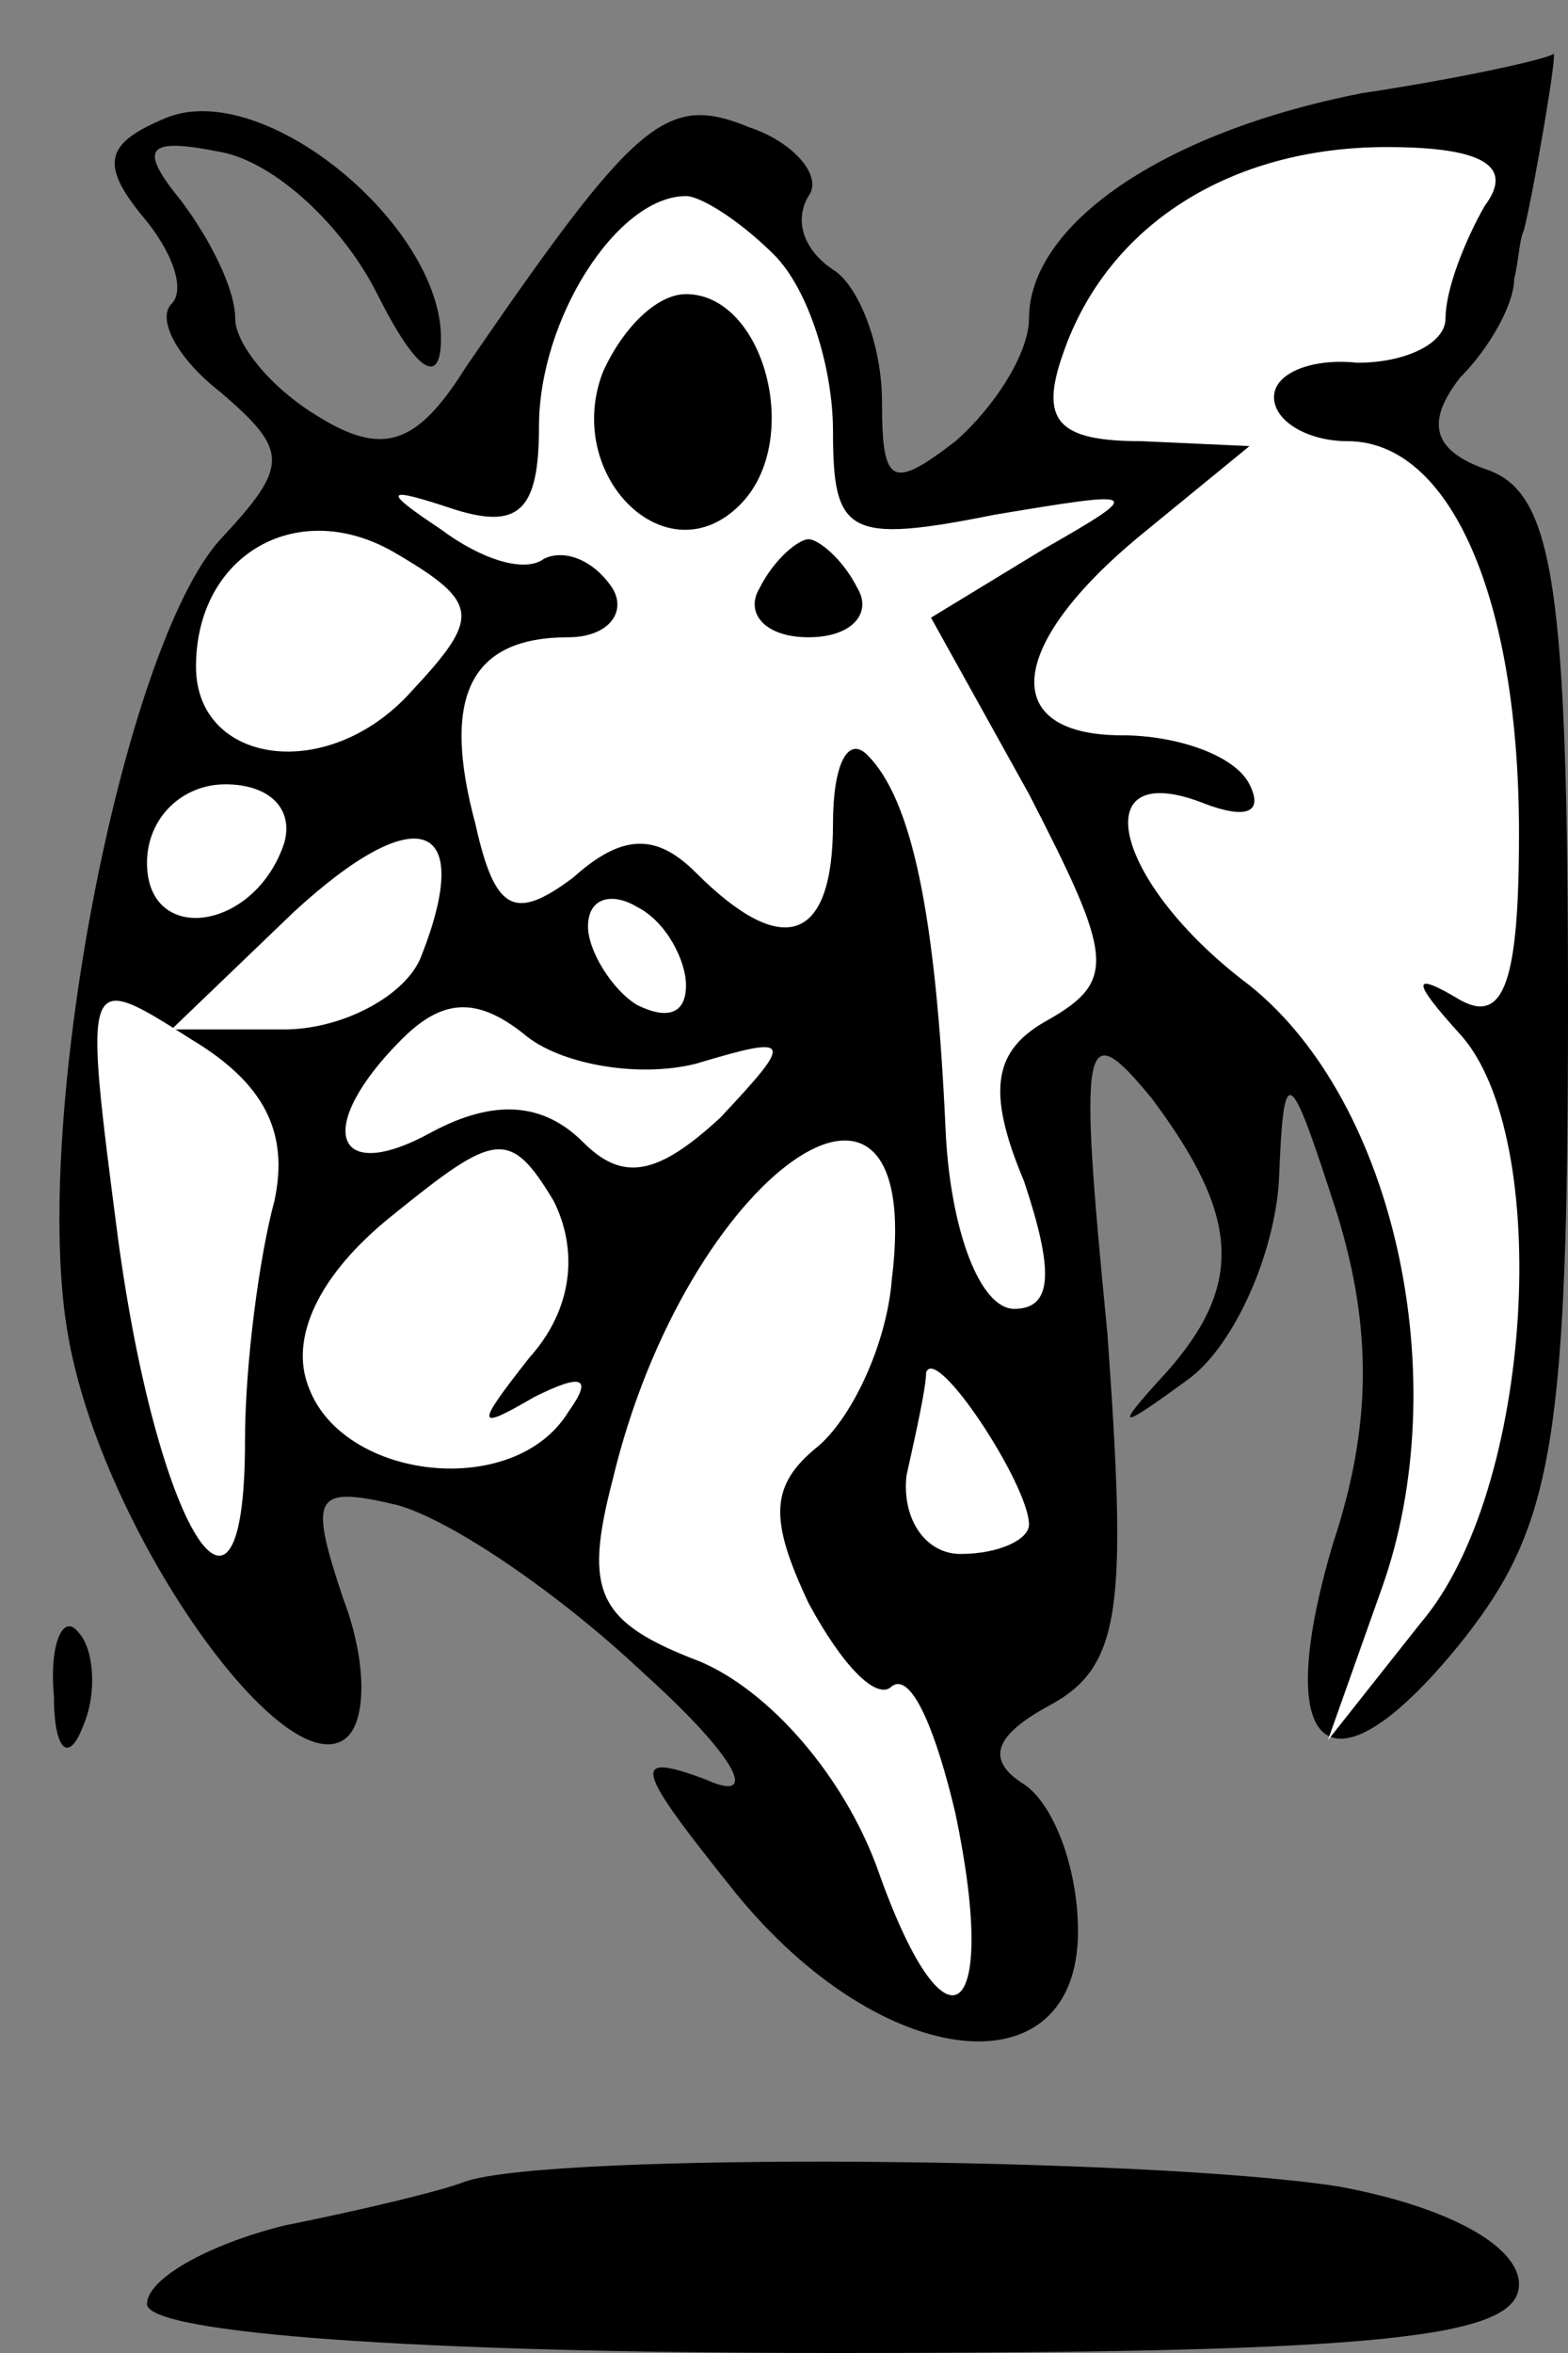 <?xml version="1.0" standalone="no"?>
<!DOCTYPE svg PUBLIC "-//W3C//DTD SVG 20010904//EN"
 "http://www.w3.org/TR/2001/REC-SVG-20010904/DTD/svg10.dtd">
<svg version="1.0" xmlns="http://www.w3.org/2000/svg"
 width="32pt" height="48pt" viewBox="0 0 32 48"
 preserveAspectRatio="xMidYMid meet">
<rect x="0" y="0" width="32" height="48" fill="#808080" stroke="none"/>
<g transform="translate(0,48) scale(0.1,-0.1)"
fill="#000000" stroke="none">
<path fill="#000000" stroke="none" d="M278 461 c-41 -8 -68 -27 -68 -46 0 -7
-7 -18 -15 -25 -13 -10 -15 -9 -15 8 0 12 -5 24 -10 27 -6 4 -8 10 -5 15 3 4
-3 11 -12 14 -17 7 -23 2 -58 -49 -10 -16 -17 -18 -30 -10 -10 6 -17 15 -17
20 0 6 -5 16 -11 24 -9 11 -7 13 8 10 11 -2 25 -15 32 -29 8 -16 13 -19 13 -9
0 23 -36 53 -56 45 -12 -5 -14 -9 -5 -20 6 -7 9 -15 6 -18 -3 -3 1 -11 10 -18
14 -12 14 -15 0 -30 -20 -22 -39 -120 -31 -163 7 -39 43 -90 56 -82 5 3 5 16
0 29 -7 21 -6 23 11 19 11 -3 33 -18 50 -34 20 -18 24 -27 13 -22 -16 6 -14 2
6 -23 30 -37 70 -41 70 -8 0 13 -5 26 -11 30 -8 5 -6 10 5 16 15 8 16 20 12
76 -6 61 -5 65 9 48 18 -24 19 -38 3 -56 -11 -12 -10 -12 5 -1 9 7 17 25 18
40 1 25 2 24 12 -7 7 -23 7 -43 -1 -67 -13 -44 0 -53 27 -19 18 23 21 41 21
129 0 85 -3 104 -16 109 -12 4 -13 10 -6 19 6 6 11 15 11 20 1 4 1 8 2 10 2 8
7 37 6 36 -1 -1 -19 -5 -39 -8z"/>
<path fill="#ffffff" stroke="none" d="M303 438 c-4 -7 -8 -17 -8 -23 0 -5 -8
-9 -18 -9 -9 1 -17 -2 -17 -7 0 -5 7 -9 15 -9 21 0 35 -32 35 -80 0 -30 -3
-39 -12 -34 -10 6 -10 4 0 -7 19 -21 15 -93 -8 -120 l-19 -24 11 31 c15 42 3
99 -27 123 -28 21 -34 47 -9 37 8 -3 12 -2 9 4 -3 6 -15 10 -26 10 -25 0 -24
18 4 41 l22 18 -22 1 c-17 0 -21 4 -16 18 9 26 34 42 66 42 20 0 26 -4 20 -12z"/>
<path fill="#ffffff" stroke="none" d="M158 428 c7 -7 12 -23 12 -36 0 -21 3
-23 33 -17 30 5 31 5 10 -7 l-23 -14 20 -36 c17 -33 18 -38 4 -46 -11 -6 -13
-14 -5 -33 6 -18 6 -26 -2 -26 -7 0 -13 16 -14 36 -2 45 -7 68 -16 77 -4 4 -7
-2 -7 -14 0 -24 -10 -28 -28 -10 -8 8 -15 8 -25 -1 -12 -9 -16 -7 -20 11 -7
26 -1 38 19 38 8 0 12 5 9 10 -4 6 -10 8 -14 6 -4 -3 -13 0 -21 6 -12 8 -12 9
3 4 13 -4 17 0 17 17 0 22 16 47 30 47 3 0 11 -5 18 -12z"/>
<path fill="#ffffff" stroke="none" d="M84 339 c-17 -19 -44 -15 -44 5 0 23
21 35 41 23 17 -10 17 -13 3 -28z"/>
<path fill="#ffffff" stroke="none" d="M58 308 c-6 -18 -28 -21 -28 -4 0 9 7
16 16 16 9 0 14 -5 12 -12z"/>
<path fill="#ffffff" stroke="none" d="M86 285 c-3 -8 -16 -15 -28 -15 l-23 0
25 24 c25 23 37 19 26 -9z"/>
<path fill="#ffffff" stroke="none" d="M140 279 c0 -6 -4 -7 -10 -4 -5 3 -10
11 -10 16 0 6 5 7 10 4 6 -3 10 -11 10 -16z"/>
<path fill="#ffffff" stroke="none" d="M56 235 c-3 -11 -6 -33 -6 -49 0 -47
-18 -18 -26 42 -7 54 -7 54 15 40 15 -9 20 -19 17 -33z"/>
<path fill="#ffffff" stroke="none" d="M142 263 c20 6 20 5 5 -11 -13 -12 -20
-13 -28 -5 -8 8 -18 9 -31 2 -20 -11 -24 1 -6 19 8 8 15 9 25 1 7 -6 23 -9 35
-6z"/>
<path fill="#ffffff" stroke="none" d="M108 203 c-11 -14 -11 -15 1 -8 10 5
12 4 7 -3 -11 -18 -46 -14 -53 5 -4 10 2 23 17 35 21 17 24 18 33 3 5 -10 4
-22 -5 -32z"/>
<path fill="#ffffff" stroke="none" d="M182 219 c-1 -13 -8 -28 -15 -34 -10
-8 -10 -15 -2 -32 7 -13 14 -20 17 -17 4 3 9 -9 13 -26 9 -43 -2 -51 -16 -11
-7 19 -22 36 -36 42 -21 8 -24 14 -18 37 15 63 64 97 57 41z"/>
<path fill="#ffffff" stroke="none" d="M210 169 c0 -3 -6 -6 -14 -6 -7 0 -12
7 -11 16 2 9 4 18 4 21 2 6 21 -23 21 -31z"/>
<path fill="#000000" stroke="none" d="M123 404 c-8 -21 13 -42 28 -27 13 13
5 43 -11 43 -6 0 -13 -7 -17 -16z"/>
<path fill="#000000" stroke="none" d="M155 360 c-3 -5 1 -10 10 -10 9 0 13 5
10 10 -3 6 -8 10 -10 10 -2 0 -7 -4 -10 -10z"/>
<path fill="#000000" stroke="none" d="M11 134 c0 -11 3 -14 6 -6 3 7 2 16 -1
19 -3 4 -6 -2 -5 -13z"/>
<path fill="#000000" stroke="none" d="M95 35 c-5 -2 -22 -6 -37 -9 -16 -4
-28 -11 -28 -16 0 -6 55 -10 140 -10 112 0 140 3 140 14 0 8 -15 16 -37 20
-39 6 -160 7 -178 1z"/>
</g>
</svg>
